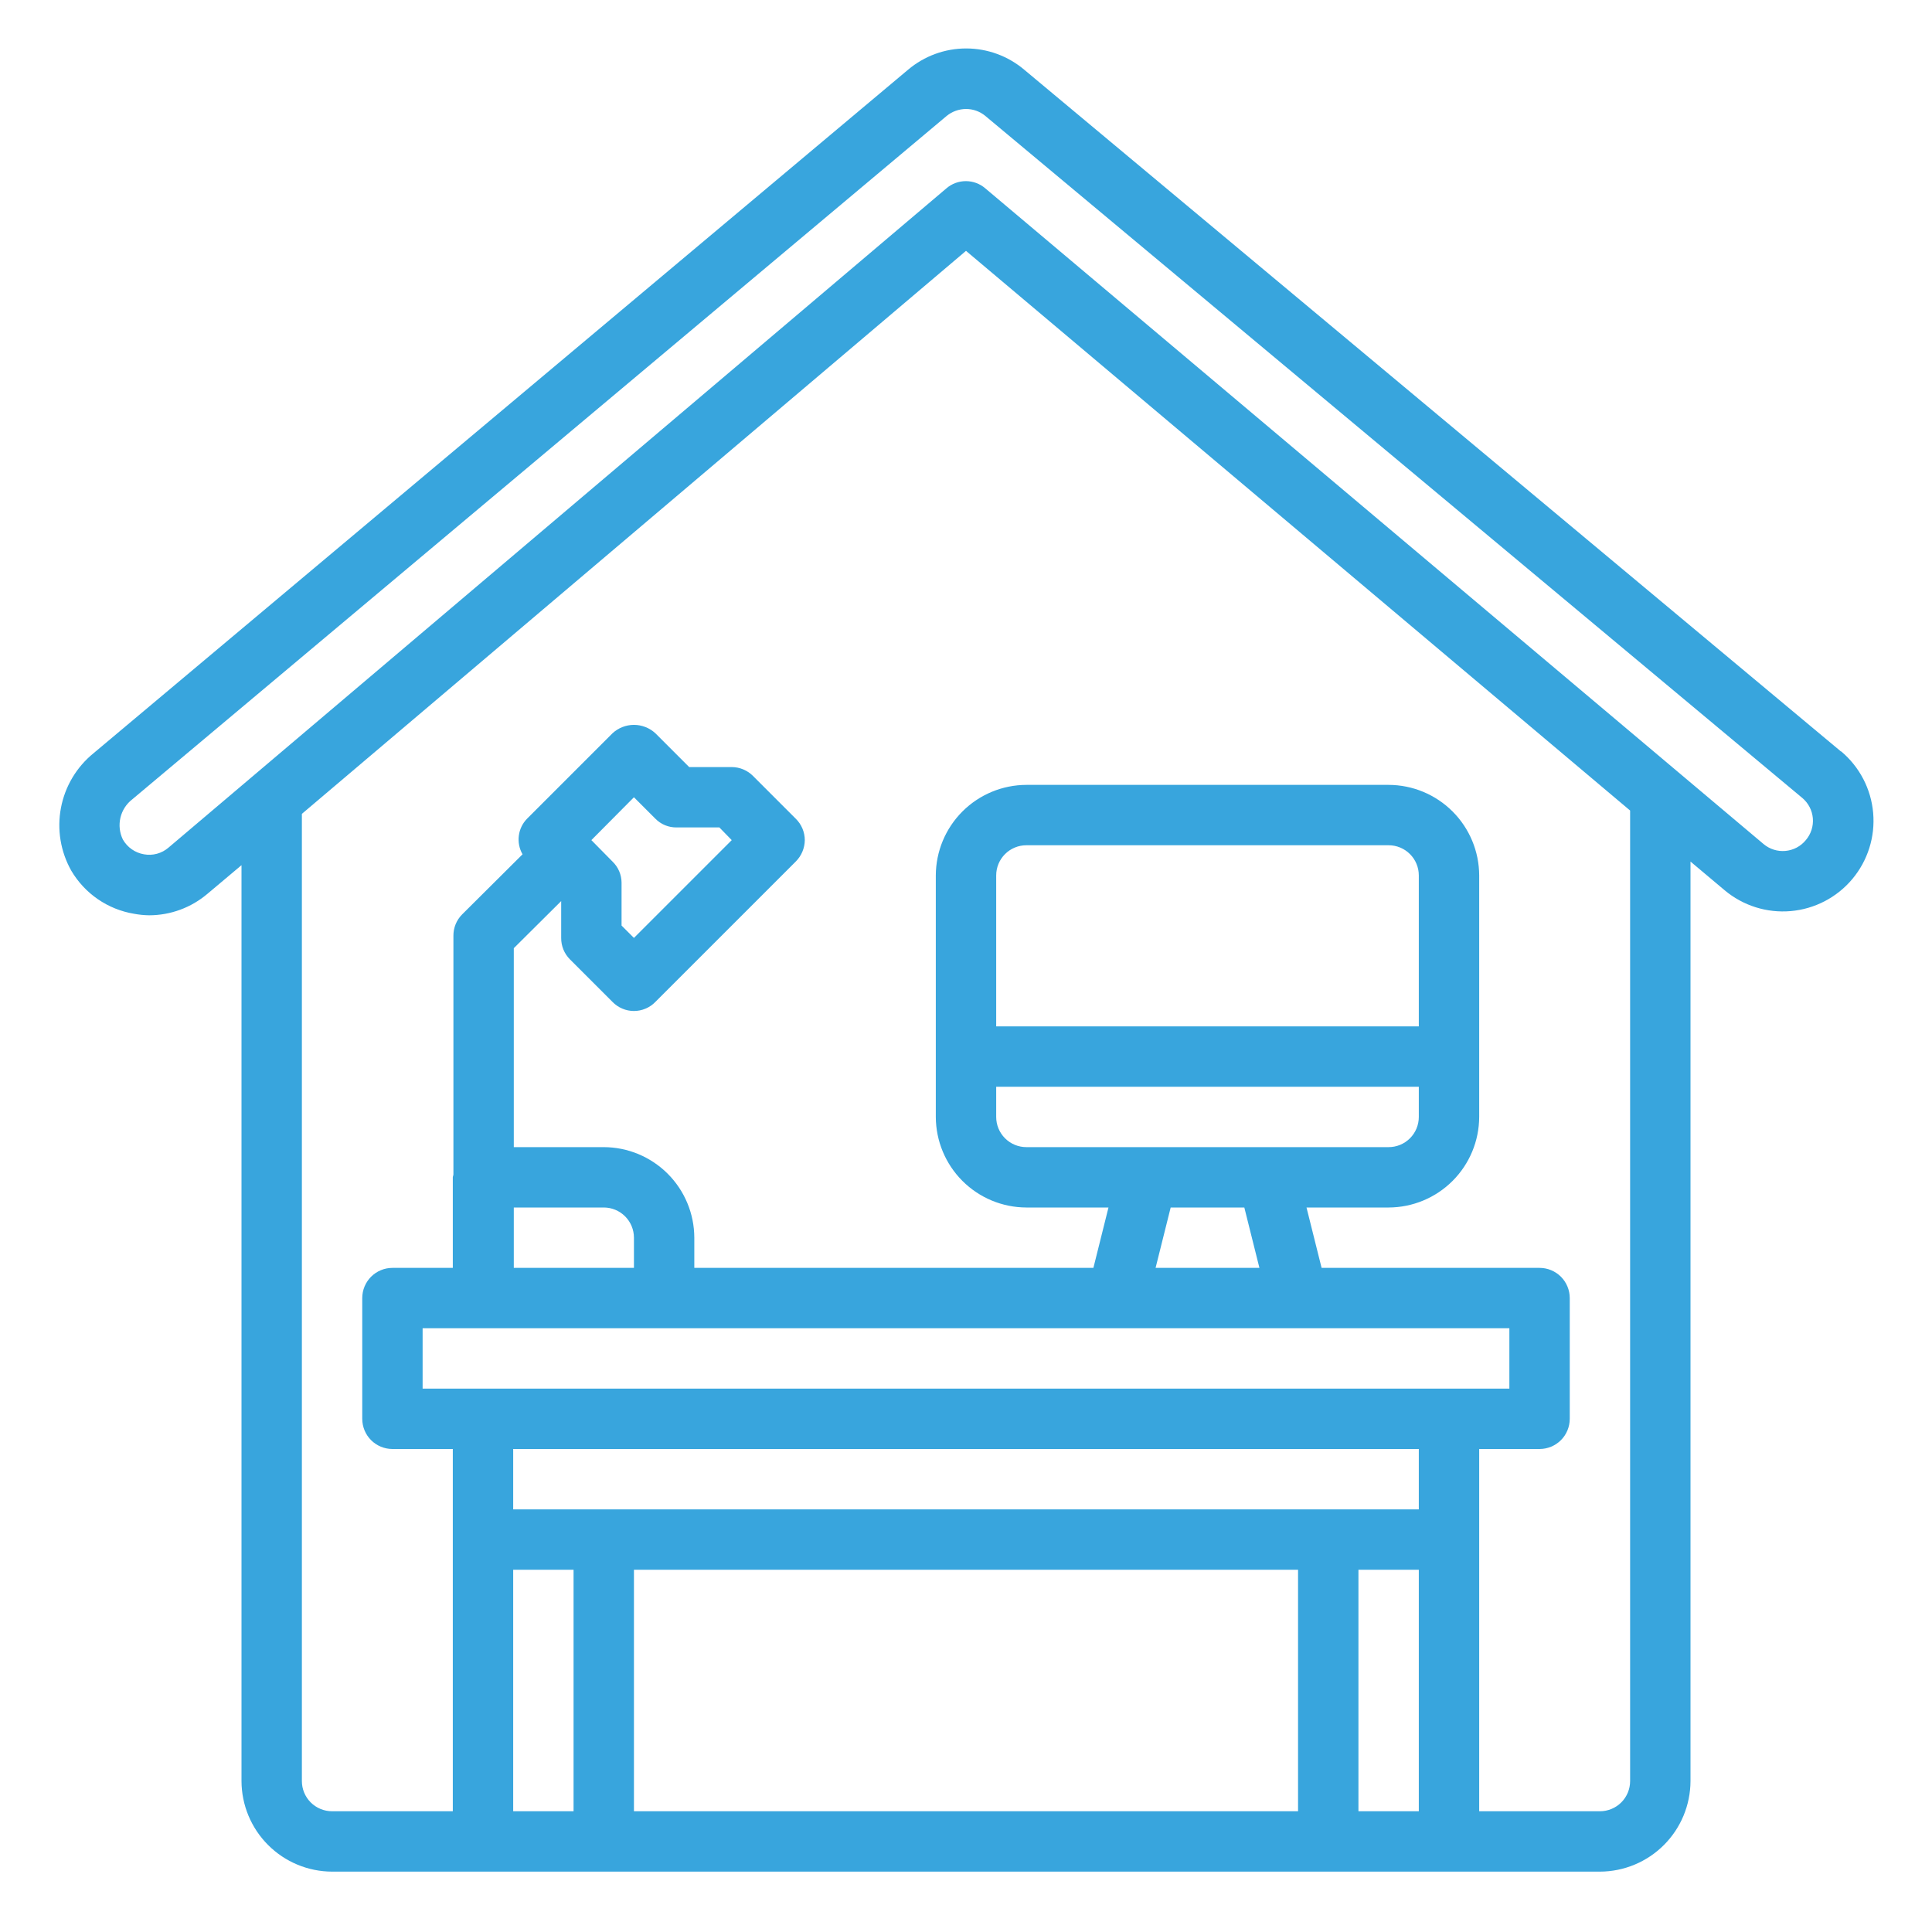 <svg width="150" height="150" viewBox="0 0 150 150" fill="none" xmlns="http://www.w3.org/2000/svg">
<path d="M142.945 58.336H142.922L79.523 5.414C78.262 4.348 76.664 3.762 75.012 3.762C73.36 3.762 71.761 4.348 70.5 5.414L7.266 58.477C5.947 59.548 5.05 61.05 4.733 62.718C4.415 64.387 4.698 66.114 5.531 67.594C6.049 68.476 6.753 69.233 7.596 69.812C8.438 70.391 9.398 70.778 10.406 70.945C10.793 71.018 11.185 71.057 11.578 71.063C13.235 71.061 14.838 70.471 16.102 69.399L18.75 67.172V138.281C18.756 140.145 19.498 141.93 20.816 143.247C22.133 144.565 23.918 145.307 25.781 145.313H124.219C126.082 145.307 127.867 144.565 129.184 143.247C130.502 141.93 131.244 140.145 131.25 138.281V66.891L133.898 69.117C135.328 70.317 137.176 70.9 139.035 70.737C140.894 70.574 142.613 69.68 143.812 68.25C145.012 66.82 145.595 64.973 145.432 63.114C145.27 61.254 144.375 59.536 142.945 58.336ZM44.531 140.625H39.844V121.875H44.531V140.625ZM100.781 140.625H49.219V121.875H100.781V140.625ZM110.156 140.625H105.469V121.875H110.156V140.625ZM110.156 117.188H39.844V112.5H110.156V117.188ZM32.812 107.813V103.125H117.187V107.813H32.812ZM39.891 98.438V93.75H46.875C47.497 93.75 48.093 93.997 48.532 94.437C48.972 94.876 49.219 95.472 49.219 96.094V98.438H39.891ZM110.156 84.375V86.719C110.156 87.341 109.909 87.937 109.47 88.376C109.03 88.816 108.434 89.063 107.812 89.063H79.688C79.066 89.063 78.47 88.816 78.03 88.376C77.591 87.937 77.344 87.341 77.344 86.719V84.375H110.156ZM77.344 79.688V67.969C77.344 67.347 77.591 66.751 78.03 66.312C78.47 65.872 79.066 65.625 79.688 65.625H107.812C108.434 65.625 109.03 65.872 109.47 66.312C109.909 66.751 110.156 67.347 110.156 67.969V79.688H77.344ZM97.781 98.438H89.719L90.891 93.75H96.609L97.781 98.438ZM126.562 138.281C126.562 138.903 126.316 139.499 125.876 139.939C125.436 140.378 124.84 140.625 124.219 140.625H114.844V112.5H119.531C120.153 112.5 120.749 112.253 121.189 111.814C121.628 111.374 121.875 110.778 121.875 110.156V100.781C121.875 100.16 121.628 99.564 121.189 99.124C120.749 98.685 120.153 98.438 119.531 98.438H102.609L101.437 93.75H107.812C109.676 93.745 111.461 93.002 112.778 91.685C114.096 90.367 114.838 88.582 114.844 86.719V67.969C114.838 66.106 114.096 64.321 112.778 63.003C111.461 61.686 109.676 60.943 107.812 60.938H79.688C77.824 60.943 76.039 61.686 74.722 63.003C73.404 64.321 72.662 66.106 72.656 67.969V86.719C72.662 88.582 73.404 90.367 74.722 91.685C76.039 93.002 77.824 93.745 79.688 93.75H86.062L84.891 98.438H53.906V96.094C53.901 94.231 53.158 92.446 51.841 91.128C50.523 89.811 48.738 89.068 46.875 89.063H39.891V73.617L43.57 69.961V72.82C43.567 73.129 43.626 73.435 43.742 73.721C43.859 74.007 44.032 74.266 44.25 74.485L47.555 77.789C47.771 78.012 48.03 78.189 48.316 78.309C48.601 78.43 48.908 78.493 49.219 78.493C49.529 78.493 49.836 78.43 50.122 78.309C50.408 78.189 50.667 78.012 50.883 77.789L61.781 66.891C62.225 66.45 62.477 65.852 62.484 65.227C62.483 64.917 62.42 64.61 62.3 64.324C62.179 64.039 62.003 63.78 61.781 63.563L58.477 60.258C58.26 60.037 58.001 59.86 57.715 59.74C57.429 59.619 57.123 59.556 56.812 59.555H53.508L50.883 56.93C50.43 56.512 49.836 56.279 49.219 56.279C48.602 56.279 48.008 56.512 47.555 56.93L40.922 63.563C40.569 63.922 40.344 64.387 40.281 64.886C40.217 65.386 40.319 65.892 40.57 66.328L35.883 70.992C35.664 71.211 35.492 71.47 35.375 71.756C35.259 72.042 35.2 72.348 35.203 72.656V91.172C35.203 91.266 35.156 91.336 35.156 91.406V98.438H30.469C29.847 98.438 29.251 98.685 28.811 99.124C28.372 99.564 28.125 100.16 28.125 100.781V110.156C28.125 110.778 28.372 111.374 28.811 111.814C29.251 112.253 29.847 112.5 30.469 112.5H35.156V140.625H25.781C25.16 140.625 24.564 140.378 24.124 139.939C23.684 139.499 23.438 138.903 23.438 138.281V63.188L75 19.477L126.562 62.93V138.281ZM47.555 66.891L45.914 65.227L49.219 61.899L50.883 63.563C51.096 63.781 51.352 63.953 51.634 64.07C51.916 64.187 52.218 64.245 52.523 64.242H55.852L56.812 65.227L49.219 72.82L48.258 71.86V68.531C48.257 68.225 48.194 67.922 48.073 67.64C47.952 67.358 47.776 67.103 47.555 66.891ZM140.203 65.227C140.009 65.464 139.769 65.66 139.499 65.804C139.228 65.948 138.931 66.036 138.626 66.065C138.321 66.093 138.013 66.061 137.721 65.969C137.428 65.877 137.157 65.729 136.922 65.531L76.5 14.625C76.08 14.262 75.543 14.063 74.988 14.063C74.433 14.063 73.897 14.262 73.477 14.625L13.078 65.813C12.82 66.034 12.515 66.196 12.187 66.285C11.859 66.374 11.515 66.389 11.18 66.328C10.838 66.27 10.514 66.137 10.23 65.938C9.947 65.74 9.711 65.481 9.539 65.18C9.284 64.656 9.217 64.06 9.349 63.492C9.481 62.925 9.805 62.42 10.266 62.063L73.5 9C73.924 8.655 74.453 8.465 75 8.461C75.548 8.46 76.078 8.651 76.5 9L139.922 61.946C140.158 62.141 140.352 62.382 140.494 62.654C140.636 62.925 140.722 63.222 140.749 63.527C140.775 63.833 140.74 64.14 140.646 64.432C140.553 64.724 140.402 64.994 140.203 65.227Z" fill="#38A5DD"/>
</svg>
